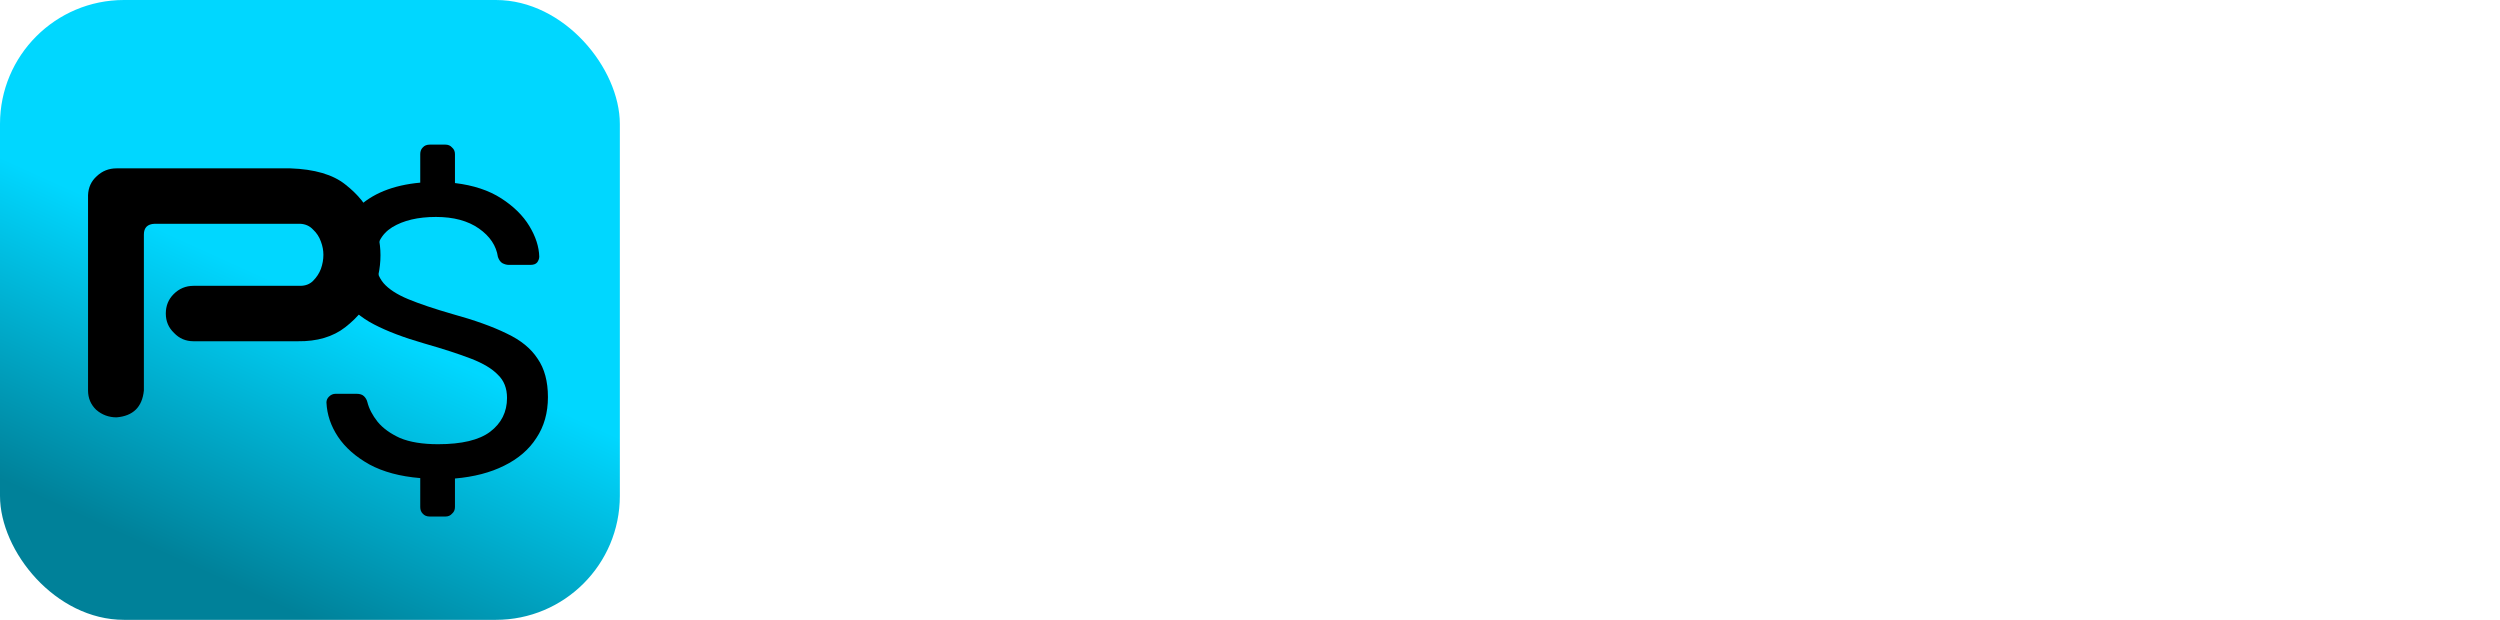 <svg width="242" height="60" viewBox="0 0 242 60" fill="none" xmlns="http://www.w3.org/2000/svg">
<g filter="url(#filter0_i_55_4)">
<path d="M87.28 17C88.933 18.627 89.76 21.027 89.76 24.2C89.76 27.373 88.933 29.787 87.28 31.44C85.653 33.067 83.347 33.88 80.36 33.88H74.88V43H69.32V14.52H80.36C83.347 14.52 85.653 15.347 87.28 17ZM84.2 24.2C84.2 21.053 82.827 19.48 80.08 19.48H74.88V28.88H80.08C81.413 28.88 82.427 28.52 83.12 27.8C83.84 27.08 84.2 25.88 84.2 24.2ZM118.797 43H110.317C107.117 43 104.797 42.387 103.357 41.16C101.944 39.907 101.237 37.88 101.237 35.08V14.52H106.797V35.08C106.797 36.2 107.051 36.973 107.557 37.4C108.064 37.827 108.984 38.04 110.317 38.04H118.797V43ZM151.629 43H145.829L144.229 38.08H134.669L133.109 43H127.309L136.429 16.92C136.829 16.013 137.269 15.387 137.749 15.04C138.256 14.693 138.869 14.52 139.589 14.52C140.309 14.52 140.883 14.68 141.309 15C141.763 15.32 142.163 15.96 142.509 16.92L151.629 43ZM142.949 33.4L139.589 22.12L136.069 33.4H142.949ZM180.857 19.48H173.217V43H167.657V19.48H160.057V14.52H180.857V19.48ZM212.909 14.52V33.24C212.909 36.333 211.855 38.773 209.749 40.56C207.669 42.347 205.095 43.24 202.029 43.24C198.962 43.24 196.375 42.347 194.269 40.56C192.189 38.773 191.149 36.333 191.149 33.24V14.52H196.709V33.04C196.709 34.8 197.189 36.12 198.149 37C199.135 37.853 200.429 38.28 202.029 38.28C203.629 38.28 204.922 37.853 205.909 37C206.895 36.12 207.389 34.8 207.389 33.04V14.52H212.909ZM229.788 47.36V43.04C227.841 42.667 226.228 41.733 224.948 40.24C223.694 38.747 223.068 36.653 223.068 33.96L228.108 33.72C228.108 35.32 228.388 36.48 228.948 37.2C229.534 37.92 230.428 38.28 231.628 38.28C232.828 38.28 233.828 37.96 234.628 37.32C235.454 36.68 235.868 35.827 235.868 34.76C235.868 32.84 234.961 31.707 233.148 31.36L229.428 30.88C227.561 30.533 226.081 29.707 224.988 28.4C223.921 27.093 223.388 25.307 223.388 23.04C223.388 20.773 223.961 18.893 225.108 17.4C226.254 15.907 227.814 14.947 229.788 14.52V11.56H233.828V14.44C235.988 14.787 237.694 15.68 238.948 17.12C240.228 18.533 240.868 20.28 240.868 22.36L235.868 22.6C235.654 21.267 235.228 20.36 234.588 19.88C233.948 19.373 233.121 19.12 232.108 19.12C231.121 19.12 230.308 19.48 229.668 20.2C229.054 20.92 228.748 21.747 228.748 22.68C228.748 23.587 229.014 24.32 229.548 24.88C230.081 25.413 230.734 25.747 231.508 25.88L234.108 26.36C236.188 26.707 237.921 27.573 239.308 28.96C240.694 30.32 241.388 32.147 241.388 34.44C241.388 36.733 240.628 38.627 239.108 40.12C237.614 41.613 235.854 42.573 233.828 43V47.36H229.788Z" fill="white"/>
</g>
<rect width="60" height="60" rx="12" fill="url(#paint0_linear_55_4)"/>
<path d="M41.6 50C41.307 50 41.08 49.907 40.92 49.72C40.76 49.56 40.68 49.347 40.68 49.08V46.28C38.733 46.12 37.093 45.68 35.76 44.96C34.427 44.213 33.413 43.32 32.72 42.28C32.027 41.24 31.653 40.133 31.6 38.96C31.6 38.747 31.68 38.56 31.84 38.4C32.027 38.213 32.24 38.12 32.48 38.12H34.52C34.84 38.12 35.08 38.2 35.24 38.36C35.4 38.52 35.507 38.707 35.56 38.92C35.72 39.56 36.053 40.2 36.56 40.84C37.067 41.453 37.787 41.973 38.72 42.4C39.68 42.8 40.907 43 42.4 43C44.693 43 46.373 42.6 47.44 41.8C48.533 40.973 49.08 39.88 49.08 38.52C49.08 37.587 48.787 36.84 48.2 36.28C47.64 35.693 46.773 35.173 45.6 34.72C44.427 34.267 42.907 33.773 41.04 33.24C39.093 32.68 37.48 32.067 36.2 31.4C34.92 30.733 33.96 29.907 33.32 28.92C32.707 27.933 32.4 26.68 32.4 25.16C32.4 23.213 33.12 21.547 34.56 20.16C36 18.747 38.04 17.92 40.68 17.68V14.92C40.68 14.653 40.76 14.44 40.92 14.28C41.08 14.093 41.307 14 41.6 14H43.12C43.387 14 43.6 14.093 43.76 14.28C43.947 14.44 44.04 14.653 44.04 14.92V17.72C45.827 17.933 47.32 18.427 48.52 19.2C49.72 19.973 50.627 20.867 51.24 21.88C51.853 22.893 52.173 23.88 52.2 24.84C52.2 25.027 52.133 25.213 52 25.4C51.867 25.56 51.653 25.64 51.36 25.64H49.24C49.053 25.64 48.853 25.587 48.64 25.48C48.453 25.373 48.307 25.173 48.2 24.88C48.04 23.787 47.427 22.867 46.36 22.12C45.293 21.373 43.907 21 42.2 21C40.467 21 39.053 21.333 37.96 22C36.893 22.667 36.36 23.707 36.36 25.12C36.36 26.027 36.613 26.787 37.12 27.4C37.627 27.987 38.427 28.507 39.52 28.96C40.613 29.413 42.04 29.893 43.8 30.4C45.933 30.987 47.68 31.613 49.04 32.28C50.4 32.92 51.4 33.733 52.04 34.72C52.707 35.68 53.04 36.92 53.04 38.44C53.04 39.96 52.667 41.28 51.92 42.4C51.2 43.52 50.16 44.413 48.8 45.08C47.467 45.747 45.88 46.16 44.04 46.32V49.08C44.04 49.347 43.947 49.56 43.76 49.72C43.6 49.907 43.387 50 43.12 50H41.6Z" fill="black"/>
<path d="M13.928 37.798C13.768 39.399 12.887 40.267 11.285 40.4C10.538 40.4 9.884 40.16 9.323 39.68C8.789 39.172 8.522 38.545 8.522 37.798V18.899C8.549 18.152 8.829 17.538 9.363 17.058C9.897 16.55 10.538 16.297 11.285 16.297H28.102C30.451 16.377 32.226 16.898 33.427 17.858C34.628 18.793 35.495 19.86 36.029 21.061C36.563 22.263 36.83 23.477 36.83 24.705C36.83 25.986 36.563 27.227 36.029 28.429C35.522 29.63 34.655 30.711 33.427 31.672C32.226 32.606 30.691 33.06 28.822 33.033H18.732C17.985 33.033 17.358 32.766 16.851 32.232C16.317 31.725 16.05 31.098 16.05 30.351C16.05 29.603 16.303 28.976 16.811 28.469C17.344 27.935 17.985 27.668 18.732 27.668H29.062C29.57 27.668 29.983 27.508 30.304 27.188C30.651 26.84 30.904 26.453 31.064 26.026C31.225 25.573 31.305 25.119 31.305 24.665C31.305 24.238 31.225 23.811 31.064 23.384C30.904 22.93 30.651 22.543 30.304 22.223C29.983 21.876 29.57 21.689 29.062 21.662H14.969C14.275 21.689 13.928 22.036 13.928 22.703V37.798Z" fill="black"/>
<defs>
<filter id="filter0_i_55_4" x="69.32" y="11.56" width="172.067" height="36.8" filterUnits="userSpaceOnUse" color-interpolation-filters="sRGB">
<feFlood flood-opacity="0" result="BackgroundImageFix"/>
<feBlend mode="normal" in="SourceGraphic" in2="BackgroundImageFix" result="shape"/>
<feColorMatrix in="SourceAlpha" type="matrix" values="0 0 0 0 0 0 0 0 0 0 0 0 0 0 0 0 0 0 127 0" result="hardAlpha"/>
<feOffset dy="1"/>
<feGaussianBlur stdDeviation="2"/>
<feComposite in2="hardAlpha" operator="arithmetic" k2="-1" k3="1"/>
<feColorMatrix type="matrix" values="0 0 0 0 0 0 0 0 0 0 0 0 0 0 0 0 0 0 0.25 0"/>
<feBlend mode="normal" in2="shape" result="effect1_innerShadow_55_4"/>
</filter>
<linearGradient id="paint0_linear_55_4" x1="56.4" y1="1.8" x2="30" y2="60" gradientUnits="userSpaceOnUse">
<stop offset="0.555" stop-color="#00D7FF"/>
<stop offset="1" stop-color="#008199"/>
</linearGradient>
</defs>
</svg>
